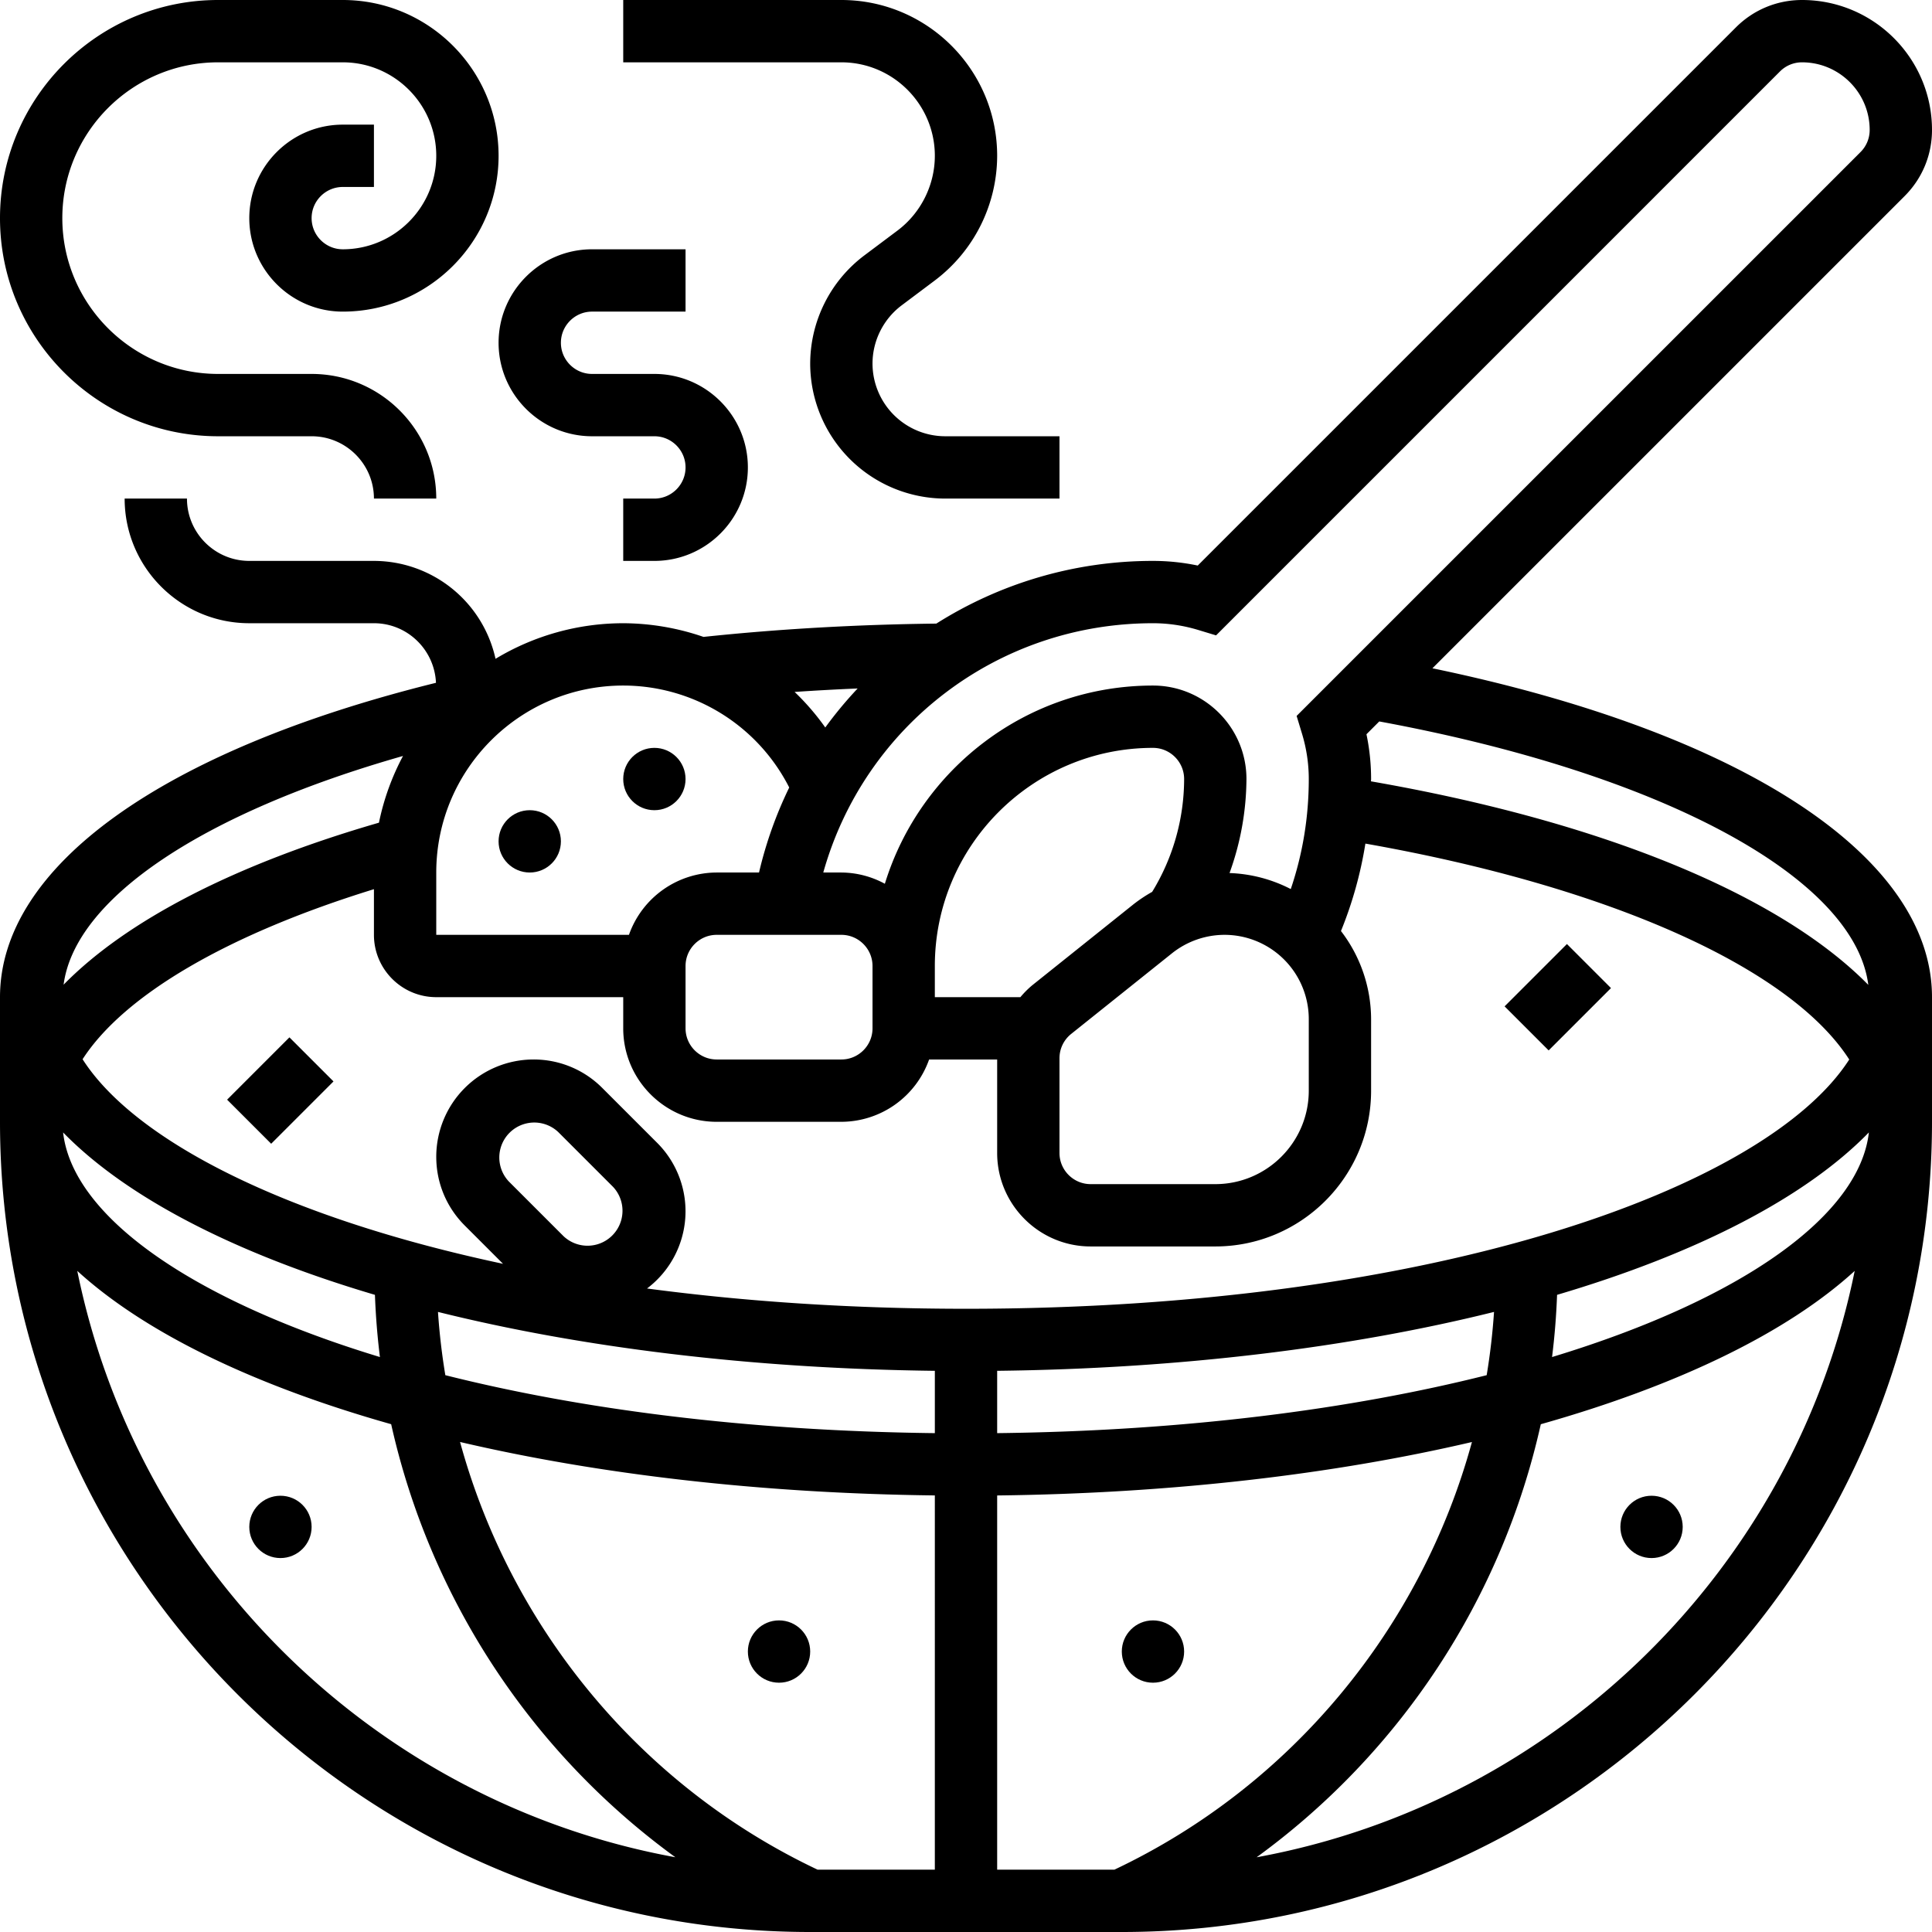 <svg xmlns="http://www.w3.org/2000/svg" version="1.1" xmlns:xlink="http://www.w3.org/1999/xlink" width="42" height="42" x="0" y="0" viewBox="0 0 62 62" style="enable-background:new 0 0 512 512" xml:space="preserve" class=""><g><path d="M45.968 21.446 61.121 6.293c.567-.566.879-1.32.879-2.122C62 1.871 60.129 0 57.829 0c-.801 0-1.555.312-2.122.879l-17.27 17.27A7.018 7.018 0 0 0 37 18c-2.548 0-4.933.737-6.952 2.012-2.54.029-5.05.171-7.472.427A7.98 7.98 0 0 0 20 20a7.939 7.939 0 0 0-4.098 1.142A4.003 4.003 0 0 0 12 18H8c-1.103 0-2-.897-2-2H4c0 2.206 1.794 4 4 4h4c1.073 0 1.944.851 1.991 1.912C5.204 24.088 0 27.811 0 32v4c0 14.336 11.664 26 26 26h10c14.336 0 26-11.664 26-26v-4c0-4.519-6.093-8.491-16.032-10.554zM35.762 60H32V47.991c5.611-.066 10.804-.679 15.236-1.715C45.612 52.217 41.464 57.302 35.762 60zM14.764 46.275c4.432 1.036 9.625 1.649 15.236 1.715V60h-3.762c-5.702-2.698-9.85-7.783-11.474-13.725zM14 32h6v1c0 1.654 1.346 3 3 3h4a2.996 2.996 0 0 0 2.816-2H32v3c0 1.654 1.346 3 3 3h4c2.757 0 5-2.243 5-5v-2.298a4.657 4.657 0 0 0-.967-2.824c.369-.907.63-1.844.784-2.806 7.818 1.381 13.631 3.977 15.527 6.929C56.674 38.155 45.957 42 31 42c-3.69 0-7.118-.236-10.236-.651a3.104 3.104 0 0 0 .322-4.677l-1.758-1.758A3.101 3.101 0 0 0 17.121 34 3.124 3.124 0 0 0 14 37.121c0 .834.325 1.618.914 2.207l1.229 1.229C9.12 39.064 4.313 36.589 2.65 33.992c1.34-2.072 4.675-4.014 9.35-5.457V30c0 1.103.897 2 2 2zm12.484-8.654a7.846 7.846 0 0 0-.984-1.141 78.335 78.335 0 0 1 2.023-.111 12.87 12.87 0 0 0-1.039 1.252zM27 30c.551 0 1 .449 1 1v2c0 .551-.449 1-1 1h-4c-.551 0-1-.449-1-1v-2c0-.551.449-1 1-1zm15 2.702V35c0 1.654-1.346 3-3 3h-4c-.551 0-1-.449-1-1v-3.039c0-.305.137-.59.375-.781l3.236-2.588A2.71 2.71 0 0 1 39.298 30 2.705 2.705 0 0 1 42 32.702zm-5.026-4.081a4.692 4.692 0 0 0-.612.409l-3.237 2.589a3.039 3.039 0 0 0-.38.381H30v-1c0-3.86 3.14-7 7-7 .551 0 1 .449 1 1a6.955 6.955 0 0 1-1.026 3.621zm-20.646 9.293a1.122 1.122 0 0 1 1.586-1.586l1.758 1.758a1.122 1.122 0 0 1-1.586 1.586zm-4.296 3.639c.025.671.078 1.336.16 1.996-6.163-1.873-9.871-4.571-10.167-7.208 2.039 2.091 5.522 3.886 10.007 5.212zm2.023.548c4.584 1.14 10.031 1.82 15.945 1.89v2c-6.048-.07-11.373-.769-15.709-1.86-.111-.67-.19-1.346-.236-2.03zM32 45.991v-2c5.915-.069 11.361-.75 15.945-1.89-.046.684-.125 1.36-.236 2.03-4.336 1.09-9.661 1.79-15.709 1.86zm17.968-4.438c4.485-1.326 7.968-3.12 10.006-5.212-.296 2.637-4.004 5.336-10.167 7.208.083-.66.136-1.325.161-1.996zm9.988-9.947c-2.841-2.889-8.533-5.24-15.96-6.532 0-.025.004-.049.004-.074 0-.482-.05-.964-.149-1.437l.411-.411c9.085 1.676 15.252 5.01 15.694 8.454zm-21.505-11.39.574.174L57.121 2.293A.996.996 0 0 1 57.829 2C59.026 2 60 2.974 60 4.171a.996.996 0 0 1-.293.708L41.61 22.975l.174.574c.143.472.216.961.216 1.451 0 1.217-.194 2.4-.578 3.531a4.636 4.636 0 0 0-1.965-.514A8.973 8.973 0 0 0 40 25c0-1.654-1.346-3-3-3-4.044 0-7.473 2.682-8.604 6.361A2.957 2.957 0 0 0 27 28h-.58c1.319-4.699 5.59-8 10.58-8 .49 0 .979.073 1.451.216zm-13.124 5.056A12.973 12.973 0 0 0 24.358 28H23a2.996 2.996 0 0 0-2.816 2H14v-2c0-3.309 2.691-6 6-6a5.978 5.978 0 0 1 5.327 3.272zM12.933 24.26a7.922 7.922 0 0 0-.772 2.141c-4.616 1.336-8.096 3.133-10.12 5.199.364-2.769 4.472-5.512 10.892-7.34zM2.48 40.784c2.169 1.982 5.662 3.674 10.073 4.92a23.53 23.53 0 0 0 9.12 13.897C12.056 57.843 4.421 50.338 2.48 40.784zm37.846 18.818a23.521 23.521 0 0 0 9.12-13.897c4.412-1.247 7.904-2.939 10.073-4.92-1.94 9.553-9.575 17.058-19.193 18.817z" fill="#000000" data-original="#000000" class=""></path><circle cx="17" cy="27" r="1" fill="#000000" data-original="#000000" class=""></circle><circle cx="21" cy="25" r="1" fill="#000000" data-original="#000000" class=""></circle><path d="m48.284 32.295 2-2 1.414 1.414-2 2zM7.288 35.29l2-2 1.414 1.414-2 2zM7 14h3c1.103 0 2 .897 2 2h2c0-2.206-1.794-4-4-4H7c-2.757 0-5-2.243-5-5s2.243-5 5-5h4c1.654 0 3 1.346 3 3s-1.346 3-3 3c-.551 0-1-.449-1-1s.449-1 1-1h1V4h-1C9.346 4 8 5.346 8 7s1.346 3 3 3c2.757 0 5-2.243 5-5s-2.243-5-5-5H7C3.14 0 0 3.14 0 7s3.14 7 7 7zM19 14h2c.551 0 1 .449 1 1s-.449 1-1 1h-1v2h1c1.654 0 3-1.346 3-3s-1.346-3-3-3h-2c-.551 0-1-.449-1-1s.449-1 1-1h3V8h-3c-1.654 0-3 1.346-3 3s1.346 3 3 3zM30 5c0 .939-.449 1.837-1.2 2.4l-1.067.8A4.355 4.355 0 0 0 26 11.667 4.338 4.338 0 0 0 30.333 16H34v-2h-3.667A2.336 2.336 0 0 1 28 11.667c0-.73.349-1.428.934-1.867L30 9a5.025 5.025 0 0 0 2-4c0-2.757-2.243-5-5-5h-7v2h7c1.654 0 3 1.346 3 3z" fill="#000000" data-original="#000000" class=""></path><circle cx="25" cy="53" r="1" fill="#000000" data-original="#000000" class=""></circle><circle cx="9" cy="49" r="1" fill="#000000" data-original="#000000" class=""></circle><circle cx="37" cy="53" r="1" fill="#000000" data-original="#000000" class=""></circle><circle cx="53" cy="49" r="1" fill="#000000" data-original="#000000" class=""></circle></g></svg>